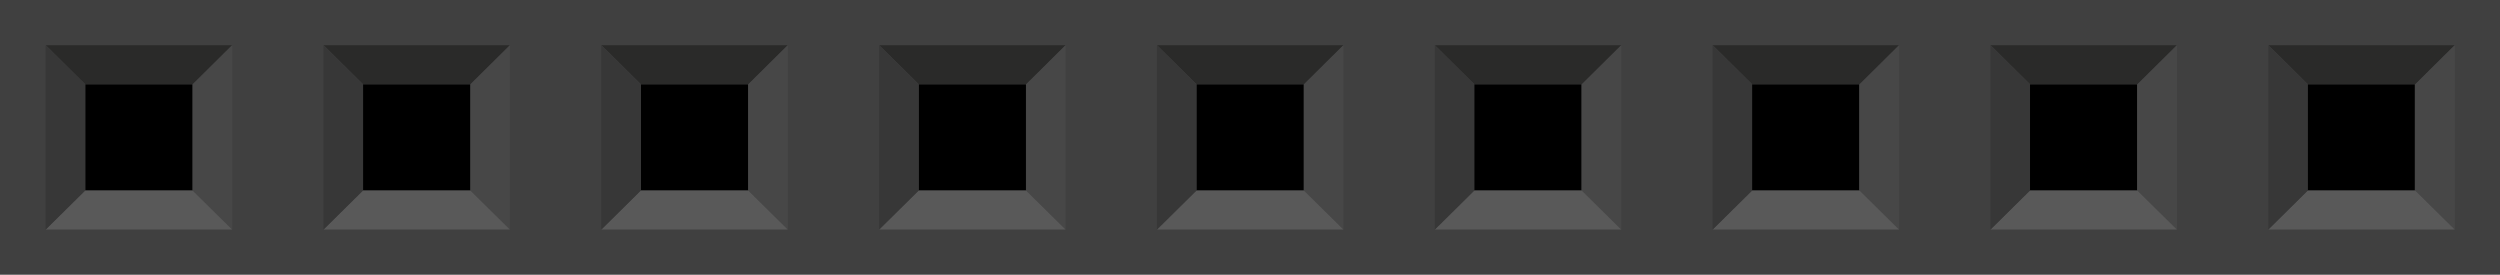 <?xml version="1.0" encoding="UTF-8" standalone="no"?>
<!-- Created with Inkscape (http://www.inkscape.org/) -->

<svg
   xmlns:dc="http://purl.org/dc/elements/1.1/"
   xmlns:cc="http://creativecommons.org/ns#"
   xmlns:rdf="http://www.w3.org/1999/02/22-rdf-syntax-ns#"
   xmlns:svg="http://www.w3.org/2000/svg"
   xmlns="http://www.w3.org/2000/svg"
   xmlns:sodipodi="http://sodipodi.sourceforge.net/DTD/sodipodi-0.dtd"
   xmlns:inkscape="http://www.inkscape.org/namespaces/inkscape"
   width="81.893"
   height="9"
   id="svg2"
   version="1.1"
   inkscape:version="0.47 r22583"
   sodipodi:docname="F-8x1.svg">
  <defs
     id="defs4">
    <inkscape:perspective
       sodipodi:type="inkscape:persp3d"
       inkscape:vp_x="0 : 526.18109 : 1"
       inkscape:vp_y="0 : 1000 : 0"
       inkscape:vp_z="744.09448 : 526.18109 : 1"
       inkscape:persp3d-origin="372.04724 : 350.78739 : 1"
       id="perspective10" />
    <inkscape:perspective
       id="perspective3046"
       inkscape:persp3d-origin="0.5 : 0.33333333 : 1"
       inkscape:vp_z="1 : 0.5 : 1"
       inkscape:vp_y="0 : 1000 : 0"
       inkscape:vp_x="0 : 0.5 : 1"
       sodipodi:type="inkscape:persp3d" />
    <inkscape:perspective
       id="perspective3422"
       inkscape:persp3d-origin="0.5 : 0.33333333 : 1"
       inkscape:vp_z="1 : 0.5 : 1"
       inkscape:vp_y="0 : 1000 : 0"
       inkscape:vp_x="0 : 0.5 : 1"
       sodipodi:type="inkscape:persp3d" />
    <inkscape:perspective
       id="perspective3756"
       inkscape:persp3d-origin="0.5 : 0.33333333 : 1"
       inkscape:vp_z="1 : 0.5 : 1"
       inkscape:vp_y="0 : 1000 : 0"
       inkscape:vp_x="0 : 0.5 : 1"
       sodipodi:type="inkscape:persp3d" />
    <inkscape:perspective
       id="perspective4481"
       inkscape:persp3d-origin="0.5 : 0.33333333 : 1"
       inkscape:vp_z="1 : 0.5 : 1"
       inkscape:vp_y="0 : 1000 : 0"
       inkscape:vp_x="0 : 0.5 : 1"
       sodipodi:type="inkscape:persp3d" />
    <inkscape:perspective
       id="perspective4895"
       inkscape:persp3d-origin="0.5 : 0.33333333 : 1"
       inkscape:vp_z="1 : 0.5 : 1"
       inkscape:vp_y="0 : 1000 : 0"
       inkscape:vp_x="0 : 0.5 : 1"
       sodipodi:type="inkscape:persp3d" />
    <inkscape:perspective
       id="perspective5349"
       inkscape:persp3d-origin="0.5 : 0.33333333 : 1"
       inkscape:vp_z="1 : 0.5 : 1"
       inkscape:vp_y="0 : 1000 : 0"
       inkscape:vp_x="0 : 0.5 : 1"
       sodipodi:type="inkscape:persp3d" />
    <inkscape:perspective
       id="perspective5843"
       inkscape:persp3d-origin="0.5 : 0.33333333 : 1"
       inkscape:vp_z="1 : 0.5 : 1"
       inkscape:vp_y="0 : 1000 : 0"
       inkscape:vp_x="0 : 0.5 : 1"
       sodipodi:type="inkscape:persp3d" />
  </defs>
  <sodipodi:namedview
     id="base"
     pagecolor="#ffffff"
     bordercolor="#666666"
     borderopacity="1.0"
     inkscape:pageopacity="0.0"
     inkscape:pageshadow="2"
     inkscape:zoom="15.839192"
     inkscape:cx="48.738508"
     inkscape:cy="0.84329037"
     inkscape:document-units="in"
     inkscape:current-layer="layer1"
     showgrid="true"
     units="in"
     inkscape:window-width="1680"
     inkscape:window-height="990"
     inkscape:window-x="-4"
     inkscape:window-y="-4"
     inkscape:window-maximized="1">
    <inkscape:grid
       type="xygrid"
       id="grid2816"
       empspacing="10"
       visible="true"
       enabled="true"
       snapvisiblegridlinesonly="false"
       units="in"
       spacingx="0.01in"
       spacingy="0.01in"
       empcolor="#991800"
       empopacity="0.251" />
  </sodipodi:namedview>
  <g
     inkscape:label="Layer 1"
     inkscape:groupmode="layer"
     id="layer1"
     transform="translate(-297,-494.36)">
    <g
       id="g5992">
      <rect
         id="rect5735"
         height="9"
         width="81.893"
         y="494.36"
         x="297"
         style="fill:#404040" />
      <rect
         id="rect5737"
         height="3.478"
         width="3.515"
         y="497.121"
         x="299.793" />
      <polygon
         transform="matrix(1.264,0,0,1.25,297,494.36)"
         id="polygon5739"
         points="4.992,2.209 6.017,1.184 1.185,1.184 2.208,2.209 "
         style="fill:#2a2a29" />
      <polygon
         transform="matrix(1.264,0,0,1.25,297,494.36)"
         id="polygon5741"
         points="4.992,4.993 6.017,6.016 6.017,1.184 4.992,2.212 "
         style="fill:#474747" />
      <polygon
         transform="matrix(1.264,0,0,1.25,297,494.36)"
         id="polygon5743"
         points="2.208,4.993 1.185,6.016 6.016,6.016 4.991,4.993 "
         style="fill:#595959" />
      <polygon
         transform="matrix(1.264,0,0,1.25,297,494.36)"
         id="polygon5745"
         points="2.208,2.209 1.183,1.184 1.183,6.016 2.208,4.991 "
         style="fill:#373737" />
      <rect
         id="rect5747"
         height="3.478"
         width="3.515"
         y="497.121"
         x="308.893" />
      <polygon
         transform="matrix(1.264,0,0,1.25,297,494.36)"
         id="polygon5749"
         points="12.191,2.209 13.216,1.184 8.384,1.184 9.408,2.209 "
         style="fill:#2a2a29" />
      <polygon
         transform="matrix(1.264,0,0,1.25,297,494.36)"
         id="polygon5751"
         points="12.191,4.993 13.216,6.016 13.216,1.184 12.191,2.212 "
         style="fill:#474747" />
      <polygon
         transform="matrix(1.264,0,0,1.25,297,494.36)"
         id="polygon5753"
         points="9.408,4.993 8.384,6.016 13.215,6.016 12.19,4.993 "
         style="fill:#595959" />
      <polygon
         transform="matrix(1.264,0,0,1.25,297,494.36)"
         id="polygon5755"
         points="9.408,2.209 8.382,1.184 8.382,6.016 9.408,4.991 "
         style="fill:#373737" />
      <rect
         id="rect5757"
         height="3.478"
         width="3.515"
         y="497.121"
         x="317.991" />
      <polygon
         transform="matrix(1.264,0,0,1.25,297,494.36)"
         id="polygon5759"
         points="19.392,2.209 20.417,1.184 15.584,1.184 16.608,2.209 "
         style="fill:#2a2a29" />
      <polygon
         transform="matrix(1.264,0,0,1.25,297,494.36)"
         id="polygon5761"
         points="19.392,4.993 20.417,6.016 20.417,1.184 19.392,2.212 "
         style="fill:#474747" />
      <polygon
         transform="matrix(1.264,0,0,1.25,297,494.36)"
         id="polygon5763"
         points="16.608,4.993 15.584,6.016 20.416,6.016 19.391,4.993 "
         style="fill:#595959" />
      <polygon
         transform="matrix(1.264,0,0,1.25,297,494.36)"
         id="polygon5765"
         points="16.608,2.209 15.583,1.184 15.583,6.016 16.608,4.991 "
         style="fill:#373737" />
      <rect
         id="rect5767"
         height="3.478"
         width="3.515"
         y="497.121"
         x="327.092" />
      <polygon
         transform="matrix(1.264,0,0,1.25,297,494.36)"
         id="polygon5769"
         points="26.592,2.209 27.617,1.184 22.785,1.184 23.809,2.209 "
         style="fill:#2a2a29" />
      <polygon
         transform="matrix(1.264,0,0,1.25,297,494.36)"
         id="polygon5771"
         points="26.592,4.993 27.617,6.016 27.617,1.184 26.592,2.212 "
         style="fill:#474747" />
      <polygon
         transform="matrix(1.264,0,0,1.25,297,494.36)"
         id="polygon5773"
         points="23.809,4.993 22.785,6.016 27.616,6.016 26.59,4.993 "
         style="fill:#595959" />
      <polygon
         transform="matrix(1.264,0,0,1.25,297,494.36)"
         id="polygon5775"
         points="23.809,2.209 22.782,1.184 22.782,6.016 23.809,4.991 "
         style="fill:#373737" />
      <rect
         id="rect5777"
         height="3.478"
         width="3.515"
         y="497.121"
         x="336.19" />
      <polygon
         transform="matrix(1.264,0,0,1.25,297,494.36)"
         id="polygon5779"
         points="33.792,2.209 34.816,1.184 29.984,1.184 31.008,2.209 "
         style="fill:#2a2a29" />
      <polygon
         transform="matrix(1.264,0,0,1.25,297,494.36)"
         id="polygon5781"
         points="33.792,4.993 34.816,6.016 34.816,1.184 33.792,2.212 "
         style="fill:#474747" />
      <polygon
         transform="matrix(1.264,0,0,1.25,297,494.36)"
         id="polygon5783"
         points="31.008,4.993 29.984,6.016 34.816,6.016 33.791,4.993 "
         style="fill:#595959" />
      <polygon
         transform="matrix(1.264,0,0,1.25,297,494.36)"
         id="polygon5785"
         points="31.008,2.209 29.982,1.184 29.982,6.016 31.008,4.991 "
         style="fill:#373737" />
      <rect
         id="rect5787"
         height="3.478"
         width="3.515"
         y="497.121"
         x="345.289" />
      <polygon
         transform="matrix(1.264,0,0,1.25,297,494.36)"
         id="polygon5789"
         points="40.992,2.209 42.017,1.184 37.185,1.184 38.208,2.209 "
         style="fill:#2a2a29" />
      <polygon
         transform="matrix(1.264,0,0,1.25,297,494.36)"
         id="polygon5791"
         points="40.992,4.993 42.017,6.016 42.017,1.184 40.992,2.212 "
         style="fill:#474747" />
      <polygon
         transform="matrix(1.264,0,0,1.25,297,494.36)"
         id="polygon5793"
         points="38.208,4.993 37.185,6.016 42.015,6.016 40.991,4.993 "
         style="fill:#595959" />
      <polygon
         transform="matrix(1.264,0,0,1.25,297,494.36)"
         id="polygon5795"
         points="38.208,2.209 37.183,1.184 37.183,6.016 38.208,4.991 "
         style="fill:#373737" />
      <rect
         id="rect5797"
         height="3.478"
         width="3.513"
         y="497.121"
         x="354.389" />
      <polygon
         transform="matrix(1.264,0,0,1.25,297,494.36)"
         id="polygon5799"
         points="48.191,2.209 49.216,1.184 44.384,1.184 45.408,2.209 "
         style="fill:#2a2a29" />
      <polygon
         transform="matrix(1.264,0,0,1.25,297,494.36)"
         id="polygon5801"
         points="48.191,4.993 49.216,6.016 49.216,1.184 48.191,2.212 "
         style="fill:#474747" />
      <polygon
         transform="matrix(1.264,0,0,1.25,297,494.36)"
         id="polygon5803"
         points="45.408,4.993 44.384,6.016 49.215,6.016 48.191,4.993 "
         style="fill:#595959" />
      <polygon
         transform="matrix(1.264,0,0,1.25,297,494.36)"
         id="polygon5805"
         points="45.408,2.209 44.382,1.184 44.382,6.016 45.408,4.991 "
         style="fill:#373737" />
      <rect
         id="rect5807"
         height="3.478"
         width="3.515"
         y="497.121"
         x="363.488" />
      <polygon
         transform="matrix(1.264,0,0,1.25,297,494.36)"
         id="polygon5809"
         points="55.392,2.209 56.417,1.184 51.584,1.184 52.609,2.209 "
         style="fill:#2a2a29" />
      <polygon
         transform="matrix(1.264,0,0,1.25,297,494.36)"
         id="polygon5811"
         points="55.392,4.993 56.417,6.016 56.417,1.184 55.392,2.212 "
         style="fill:#474747" />
      <polygon
         transform="matrix(1.264,0,0,1.25,297,494.36)"
         id="polygon5813"
         points="52.609,4.993 51.584,6.016 56.416,6.016 55.39,4.993 "
         style="fill:#595959" />
      <polygon
         transform="matrix(1.264,0,0,1.25,297,494.36)"
         id="polygon5815"
         points="52.609,2.209 51.583,1.184 51.583,6.016 52.609,4.991 "
         style="fill:#373737" />
      <rect
         id="rect5817"
         height="3.478"
         width="3.515"
         y="497.121"
         x="372.586" />
      <polygon
         transform="matrix(1.264,0,0,1.25,297,494.36)"
         id="polygon5819"
         points="62.591,2.209 63.617,1.184 58.785,1.184 59.808,2.209 "
         style="fill:#2a2a29" />
      <polygon
         transform="matrix(1.264,0,0,1.25,297,494.36)"
         id="polygon5821"
         points="62.591,4.993 63.617,6.016 63.617,1.184 62.591,2.212 "
         style="fill:#474747" />
      <polygon
         transform="matrix(1.264,0,0,1.25,297,494.36)"
         id="polygon5823"
         points="59.808,4.993 58.785,6.016 63.616,6.016 62.59,4.993 "
         style="fill:#595959" />
      <polygon
         transform="matrix(1.264,0,0,1.25,297,494.36)"
         id="polygon5825"
         points="59.808,2.209 58.783,1.184 58.783,6.016 59.808,4.991 "
         style="fill:#373737" />
    </g>
  </g>
</svg>
